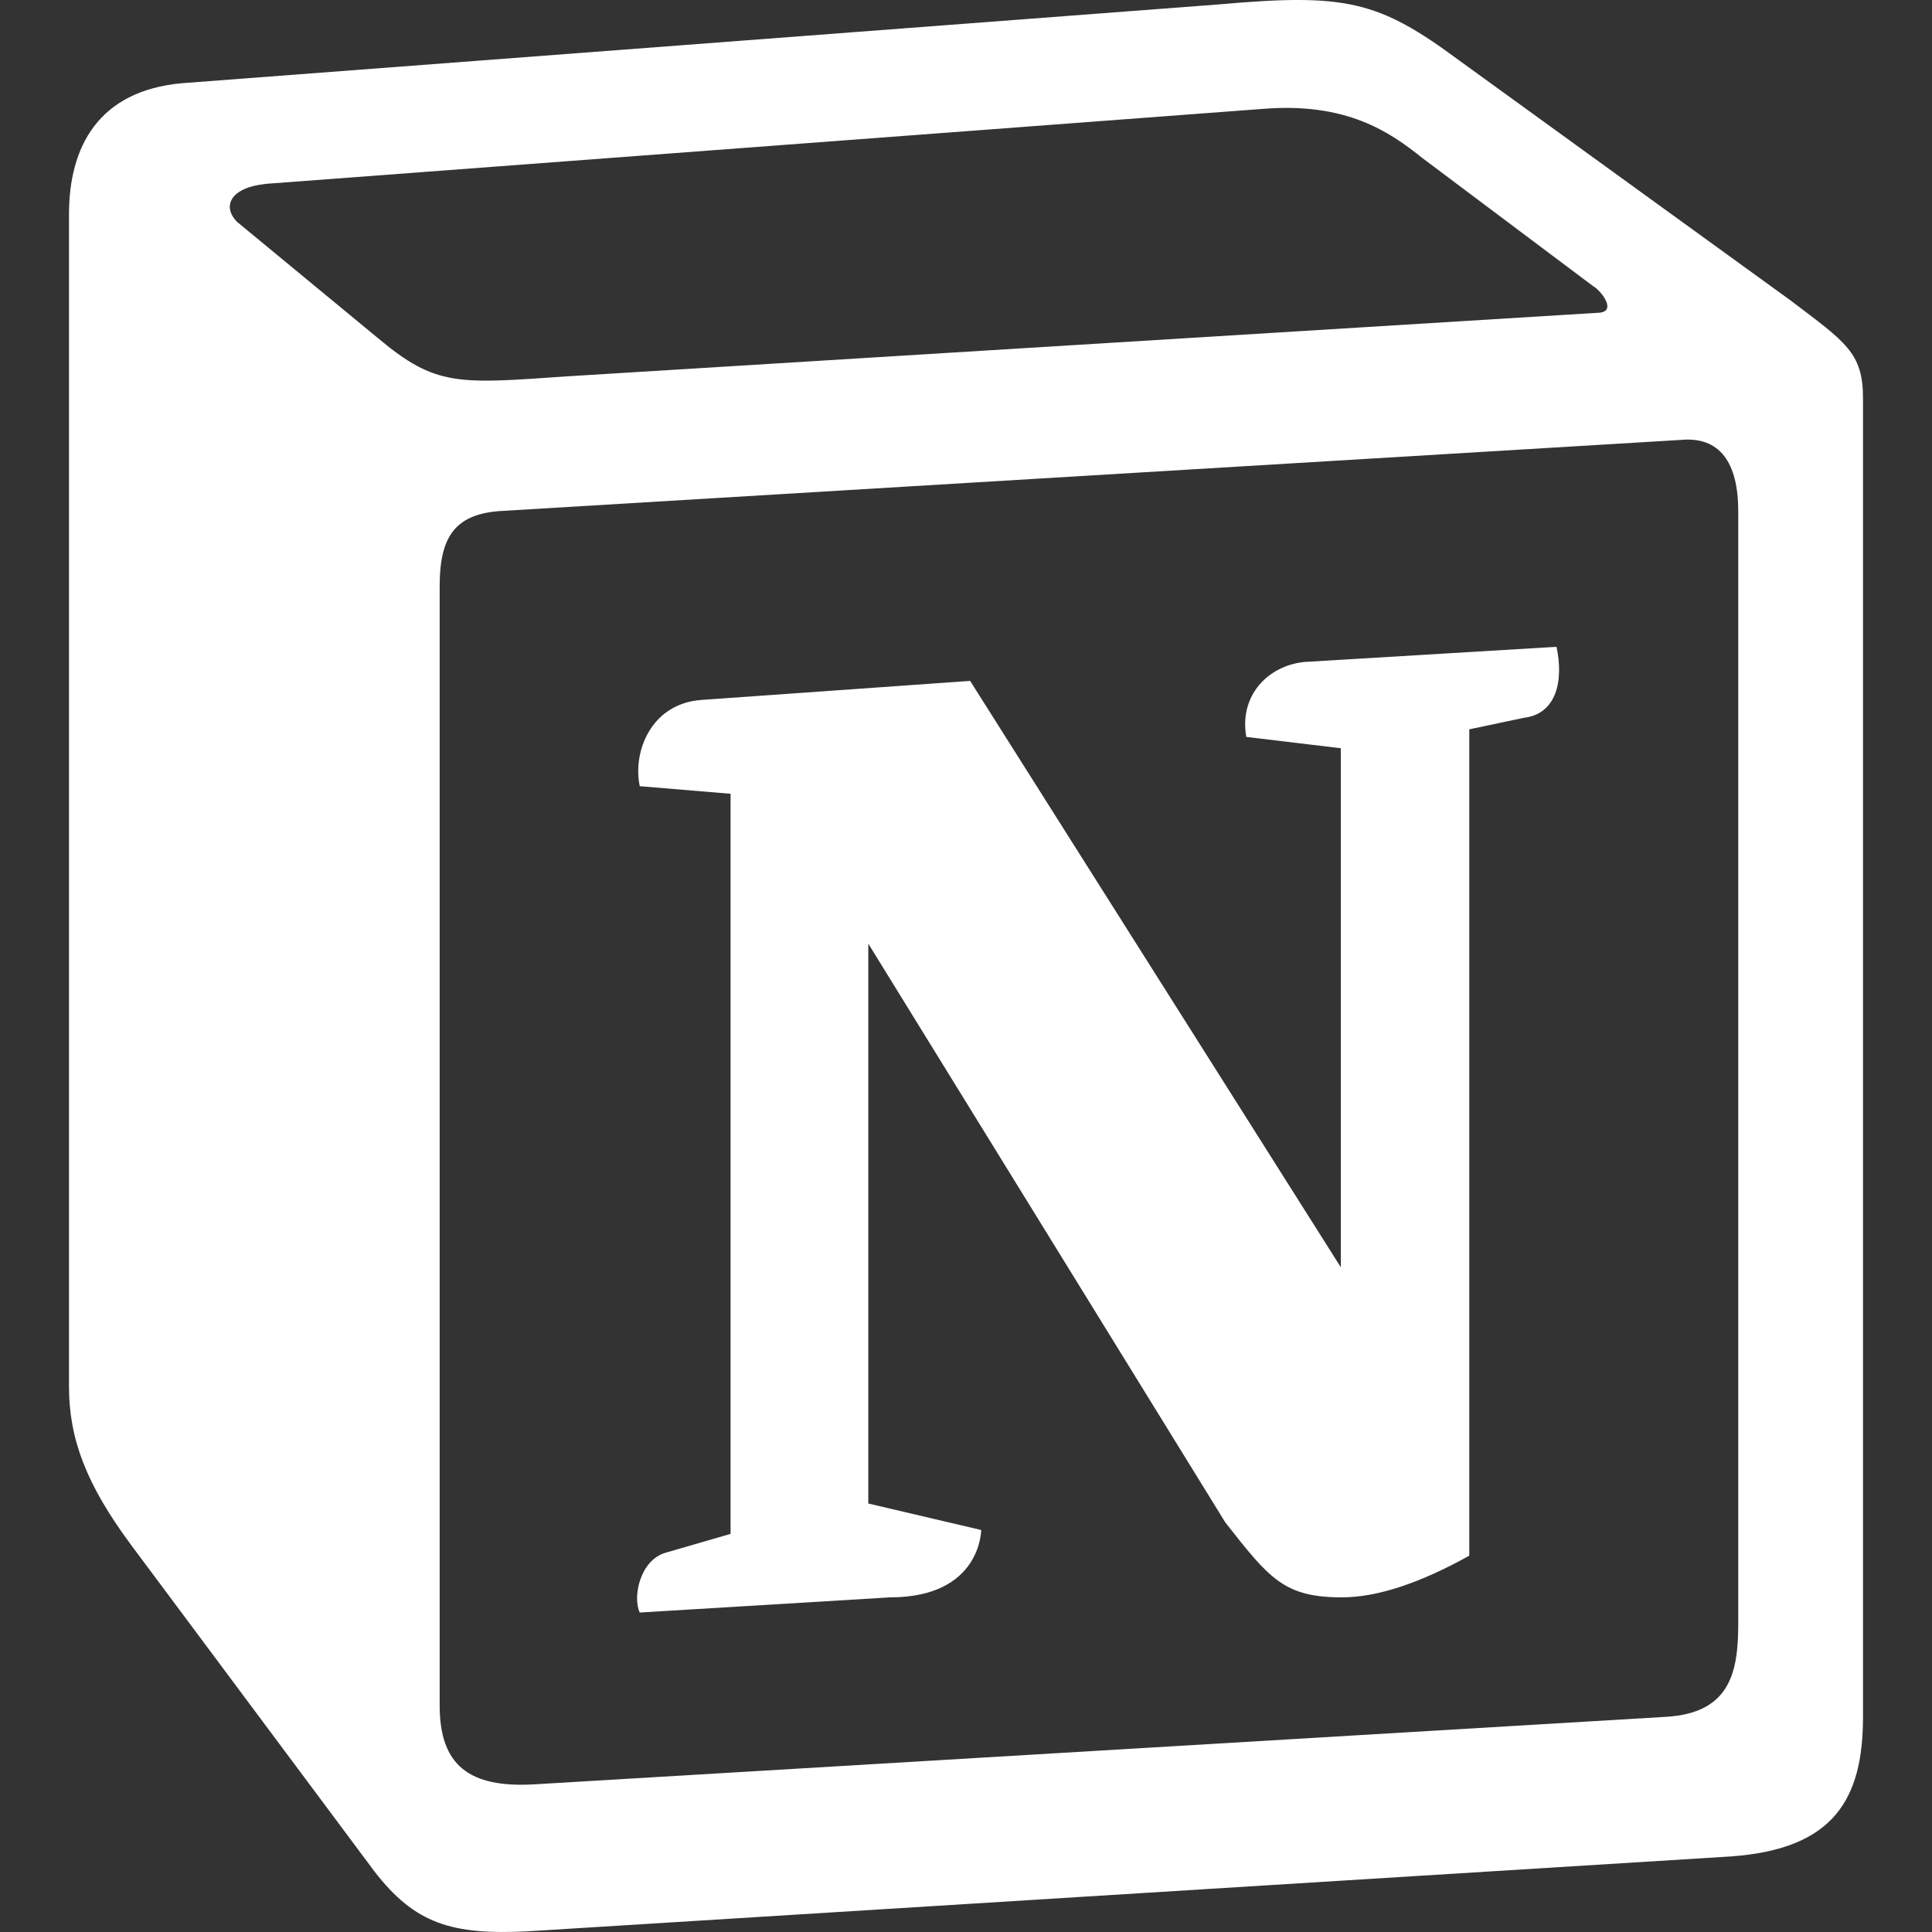 <svg width="14" height="14" viewBox="0 0 14 14" fill="none" xmlns="http://www.w3.org/2000/svg">
<rect x="0" y="0" width="14" height="14" fill="#333333" stroke="none"/>
<path d="M2.741 2.452C3.16 2.803 3.319 2.782 4.111 2.727L11.572 2.267C11.731 2.267 11.598 2.102 11.545 2.074L10.308 1.146C10.069 0.954 9.756 0.74 9.151 0.789L1.93 1.332C1.664 1.359 1.61 1.497 1.717 1.607L2.741 2.452ZM3.186 4.247V12.359C3.186 12.792 3.399 12.957 3.871 12.93L12.07 12.441C12.543 12.414 12.596 12.111 12.596 11.761V3.704C12.596 3.353 12.463 3.16 12.177 3.188L3.612 3.704C3.293 3.731 3.186 3.896 3.186 4.247ZM11.279 4.687C11.332 4.934 11.279 5.175 11.04 5.202L10.647 5.285V11.273C10.302 11.465 9.989 11.575 9.723 11.575C9.304 11.575 9.198 11.438 8.879 11.032L6.292 6.838V10.895L7.11 11.087C7.11 11.087 7.11 11.575 6.451 11.575L4.636 11.685C4.583 11.575 4.636 11.307 4.822 11.252L5.294 11.115V5.752L4.636 5.697C4.583 5.45 4.716 5.099 5.082 5.072L7.03 4.934L9.716 9.183V5.422L9.031 5.34C8.978 5.037 9.191 4.824 9.45 4.797L11.279 4.687ZM1.318 0.603L8.832 0.032C9.756 -0.05 9.989 0.005 10.574 0.438L12.975 2.177C13.374 2.48 13.5 2.555 13.5 2.885V12.441C13.5 13.04 13.287 13.397 12.549 13.452L3.825 13.995C3.273 14.023 3.007 13.94 2.714 13.562L0.946 11.19C0.626 10.757 0.5 10.427 0.5 10.049V1.552C0.5 1.064 0.713 0.658 1.318 0.603Z" fill="white"/>
</svg>
